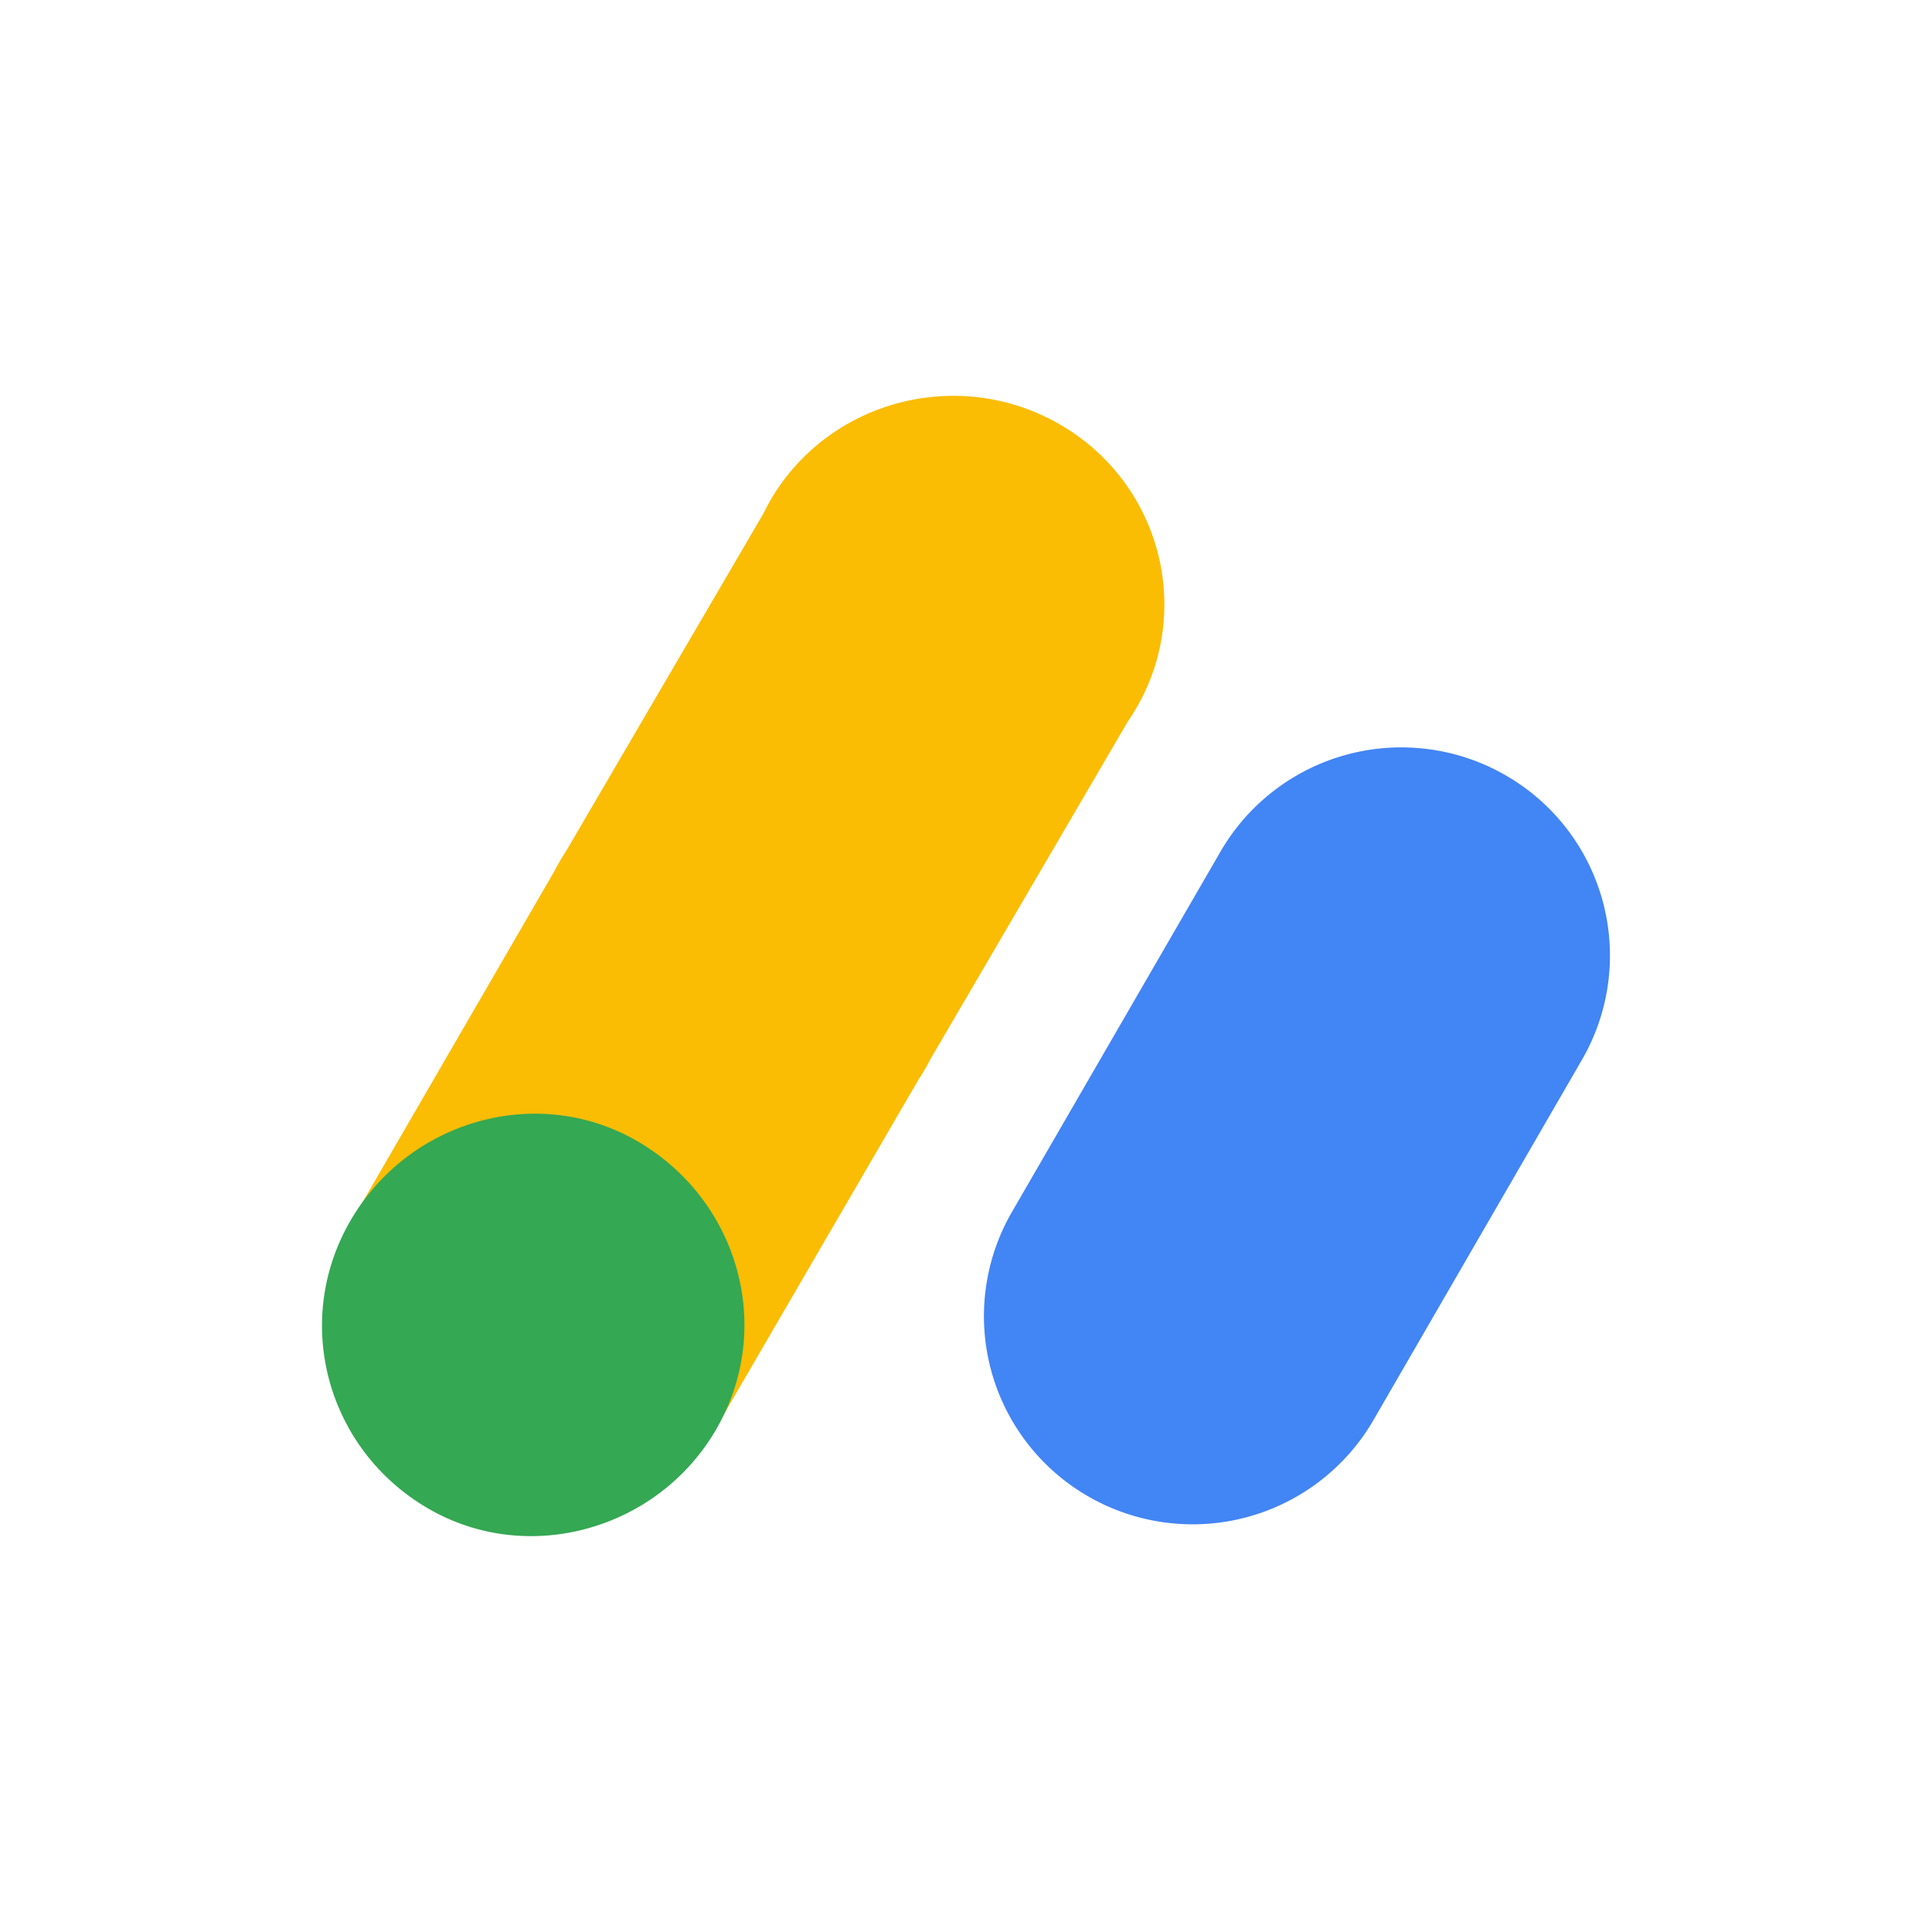<svg xmlns="http://www.w3.org/2000/svg" width="48" height="48" fill="none"><path fill="#FBBC04" d="M28.225 17.605c1.448-2.478.588-5.645-1.92-7.076-2.508-1.429-5.715-.582-7.162 1.896a5.639 5.639 0 0 0-.18.34l-4.894 8.372a6.163 6.163 0 0 0-.3.514l-5.082 8.77 9.081 5.09 5.056-8.696a4.99 4.99 0 0 0 .3-.514l4.895-8.373c.07-.105.142-.212.206-.323Z"/><path fill="#34A853" d="M17.81 35.484c-1.439 2.518-4.686 3.444-7.179 1.991-2.494-1.453-3.38-4.606-1.939-7.123 1.44-2.516 4.659-3.447 7.153-1.994 2.494 1.454 3.405 4.609 1.965 7.125"/><path fill="#4285F4" d="M37.407 19.262a5.192 5.192 0 0 0-7.082 1.892l-5.185 8.959a5.165 5.165 0 0 0 1.884 7.057l.014.008a5.192 5.192 0 0 0 7.083-1.893l5.184-8.958a5.166 5.166 0 0 0-1.886-7.058l-.012-.007Z"/></svg>